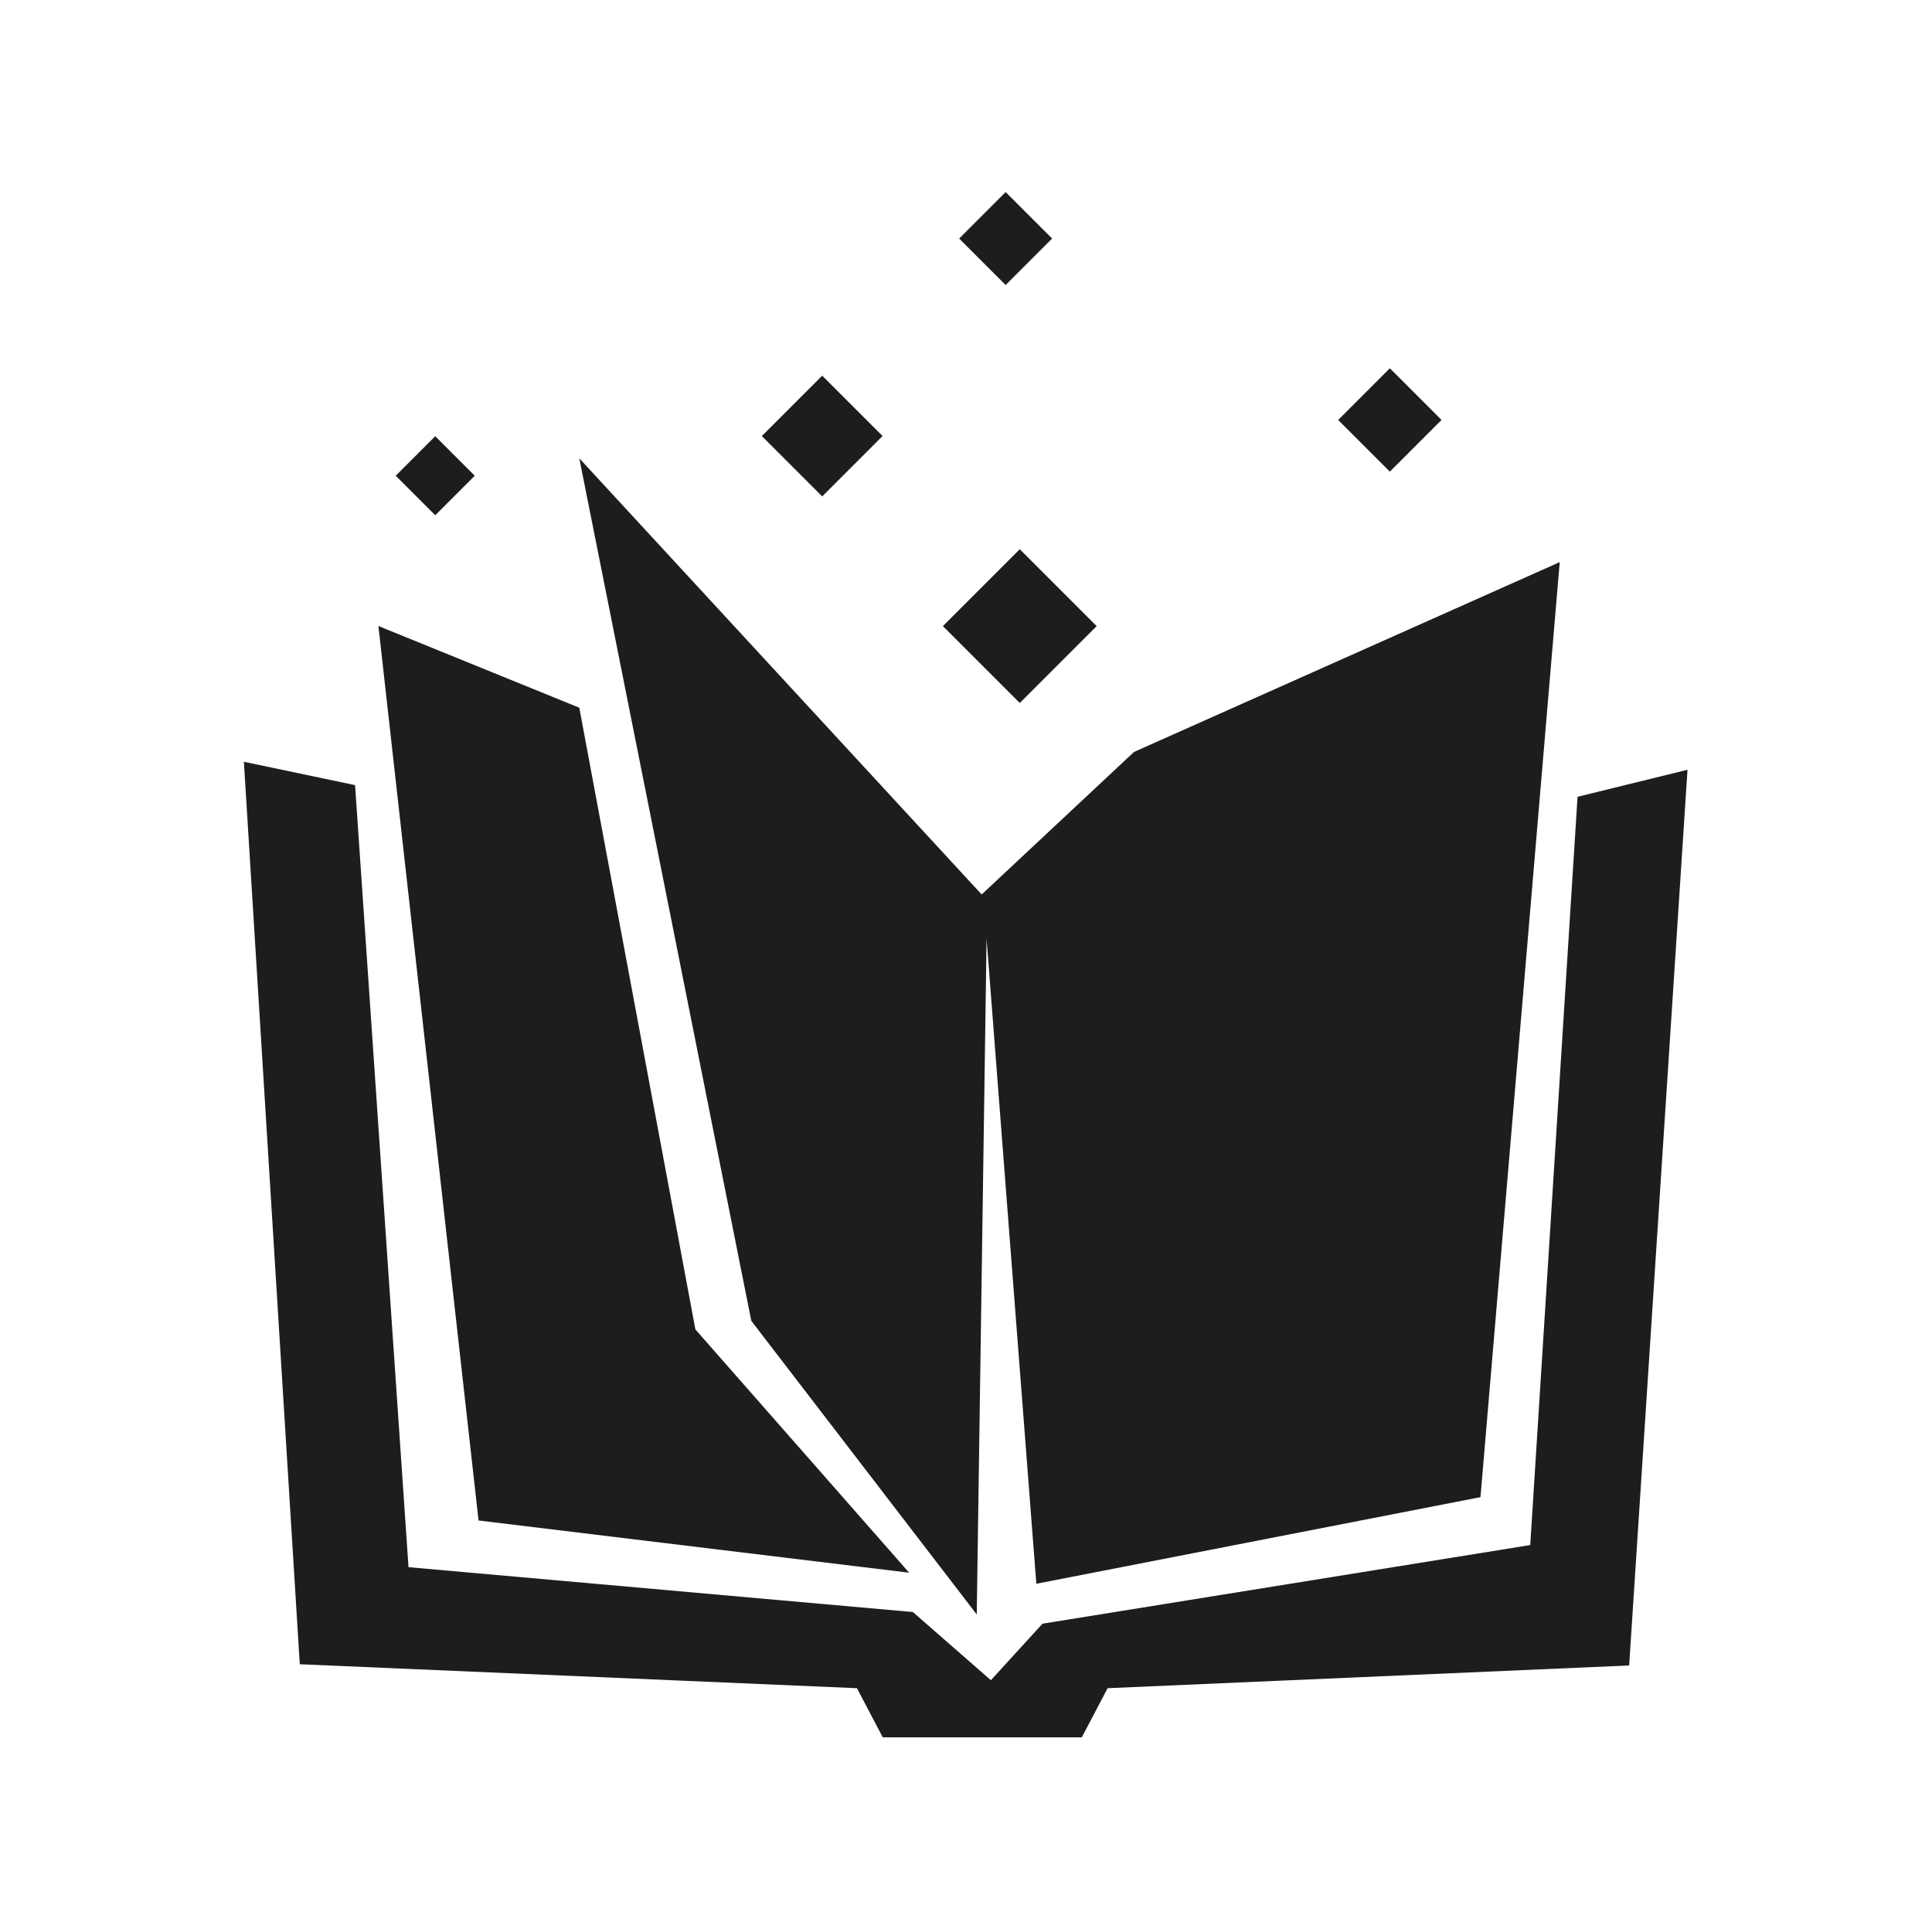 <?xml version="1.0" encoding="utf-8"?>
<!-- Generator: Adobe Illustrator 25.2.0, SVG Export Plug-In . SVG Version: 6.00 Build 0)  -->
<svg version="1.1" id="Layer_1" xmlns="http://www.w3.org/2000/svg" xmlns:xlink="http://www.w3.org/1999/xlink" x="0px" y="0px"
	 viewBox="0 0 314.5 314" style="enable-background:new 0 0 314.5 314;" xml:space="preserve">
<style type="text/css">
	.st0{fill:none;}
	.st1{fill:#1D1D1B;}
</style>
<g id="Layer_2_1_">
	<g id="Layer_1-2">
		<g id="Layer_2-2">
			<g id="Layer_1-2-2">
				<line class="st0" x1="0" y1="0" x2="314.5" y2="0"/>
				<line class="st0" x1="314.5" y1="314" x2="0" y2="314"/>
			</g>
		</g>
	</g>
</g>
<g>
	<path class="st1" d="M39.7,124l9.1,146.9l90.7,3.9l4.2,8h16.2h16.2l4.2-8l84.9-3.7l9.5-145.8l-17.9,4.4l-7.7,121.8l-79.4,12.8
		l-8.4,9.2l-12.7-11.1l-82.1-7.3l-8.7-127.3 M253.9,91.5l-69.3,30.9l-24.8,23.2l-65.5-71l28,140.4l36.7,47.8l1.6-110l8.1,105
		l72.3-14.1L253.9,91.5z M77.9,247.5L148,256l-34.8-39.6L94.3,115.2l-32.7-13.3L77.9,247.5z"/>
	
		<rect x="158.4" y="33.5" transform="matrix(0.707 -0.707 0.707 0.707 20.467 127.134)" class="st1" width="10.7" height="10.7"/>
	
		<rect x="66.3" y="72.9" transform="matrix(0.707 -0.707 0.707 0.707 -33.999 72.774)" class="st1" width="9.1" height="9.1"/>
	
		<rect x="126.9" y="64" transform="matrix(0.707 -0.707 0.707 0.707 -10.952 115.448)" class="st1" width="13.9" height="13.9"/>
	
		<rect x="157.2" y="93.1" transform="matrix(0.707 -0.707 0.707 0.707 -23.471 147.234)" class="st1" width="17.7" height="17.7"/>
	
		<rect x="220.3" y="62.4" transform="matrix(0.707 -0.707 0.707 0.707 17.963 179.995)" class="st1" width="11.9" height="11.9"/>
</g>
</svg>
